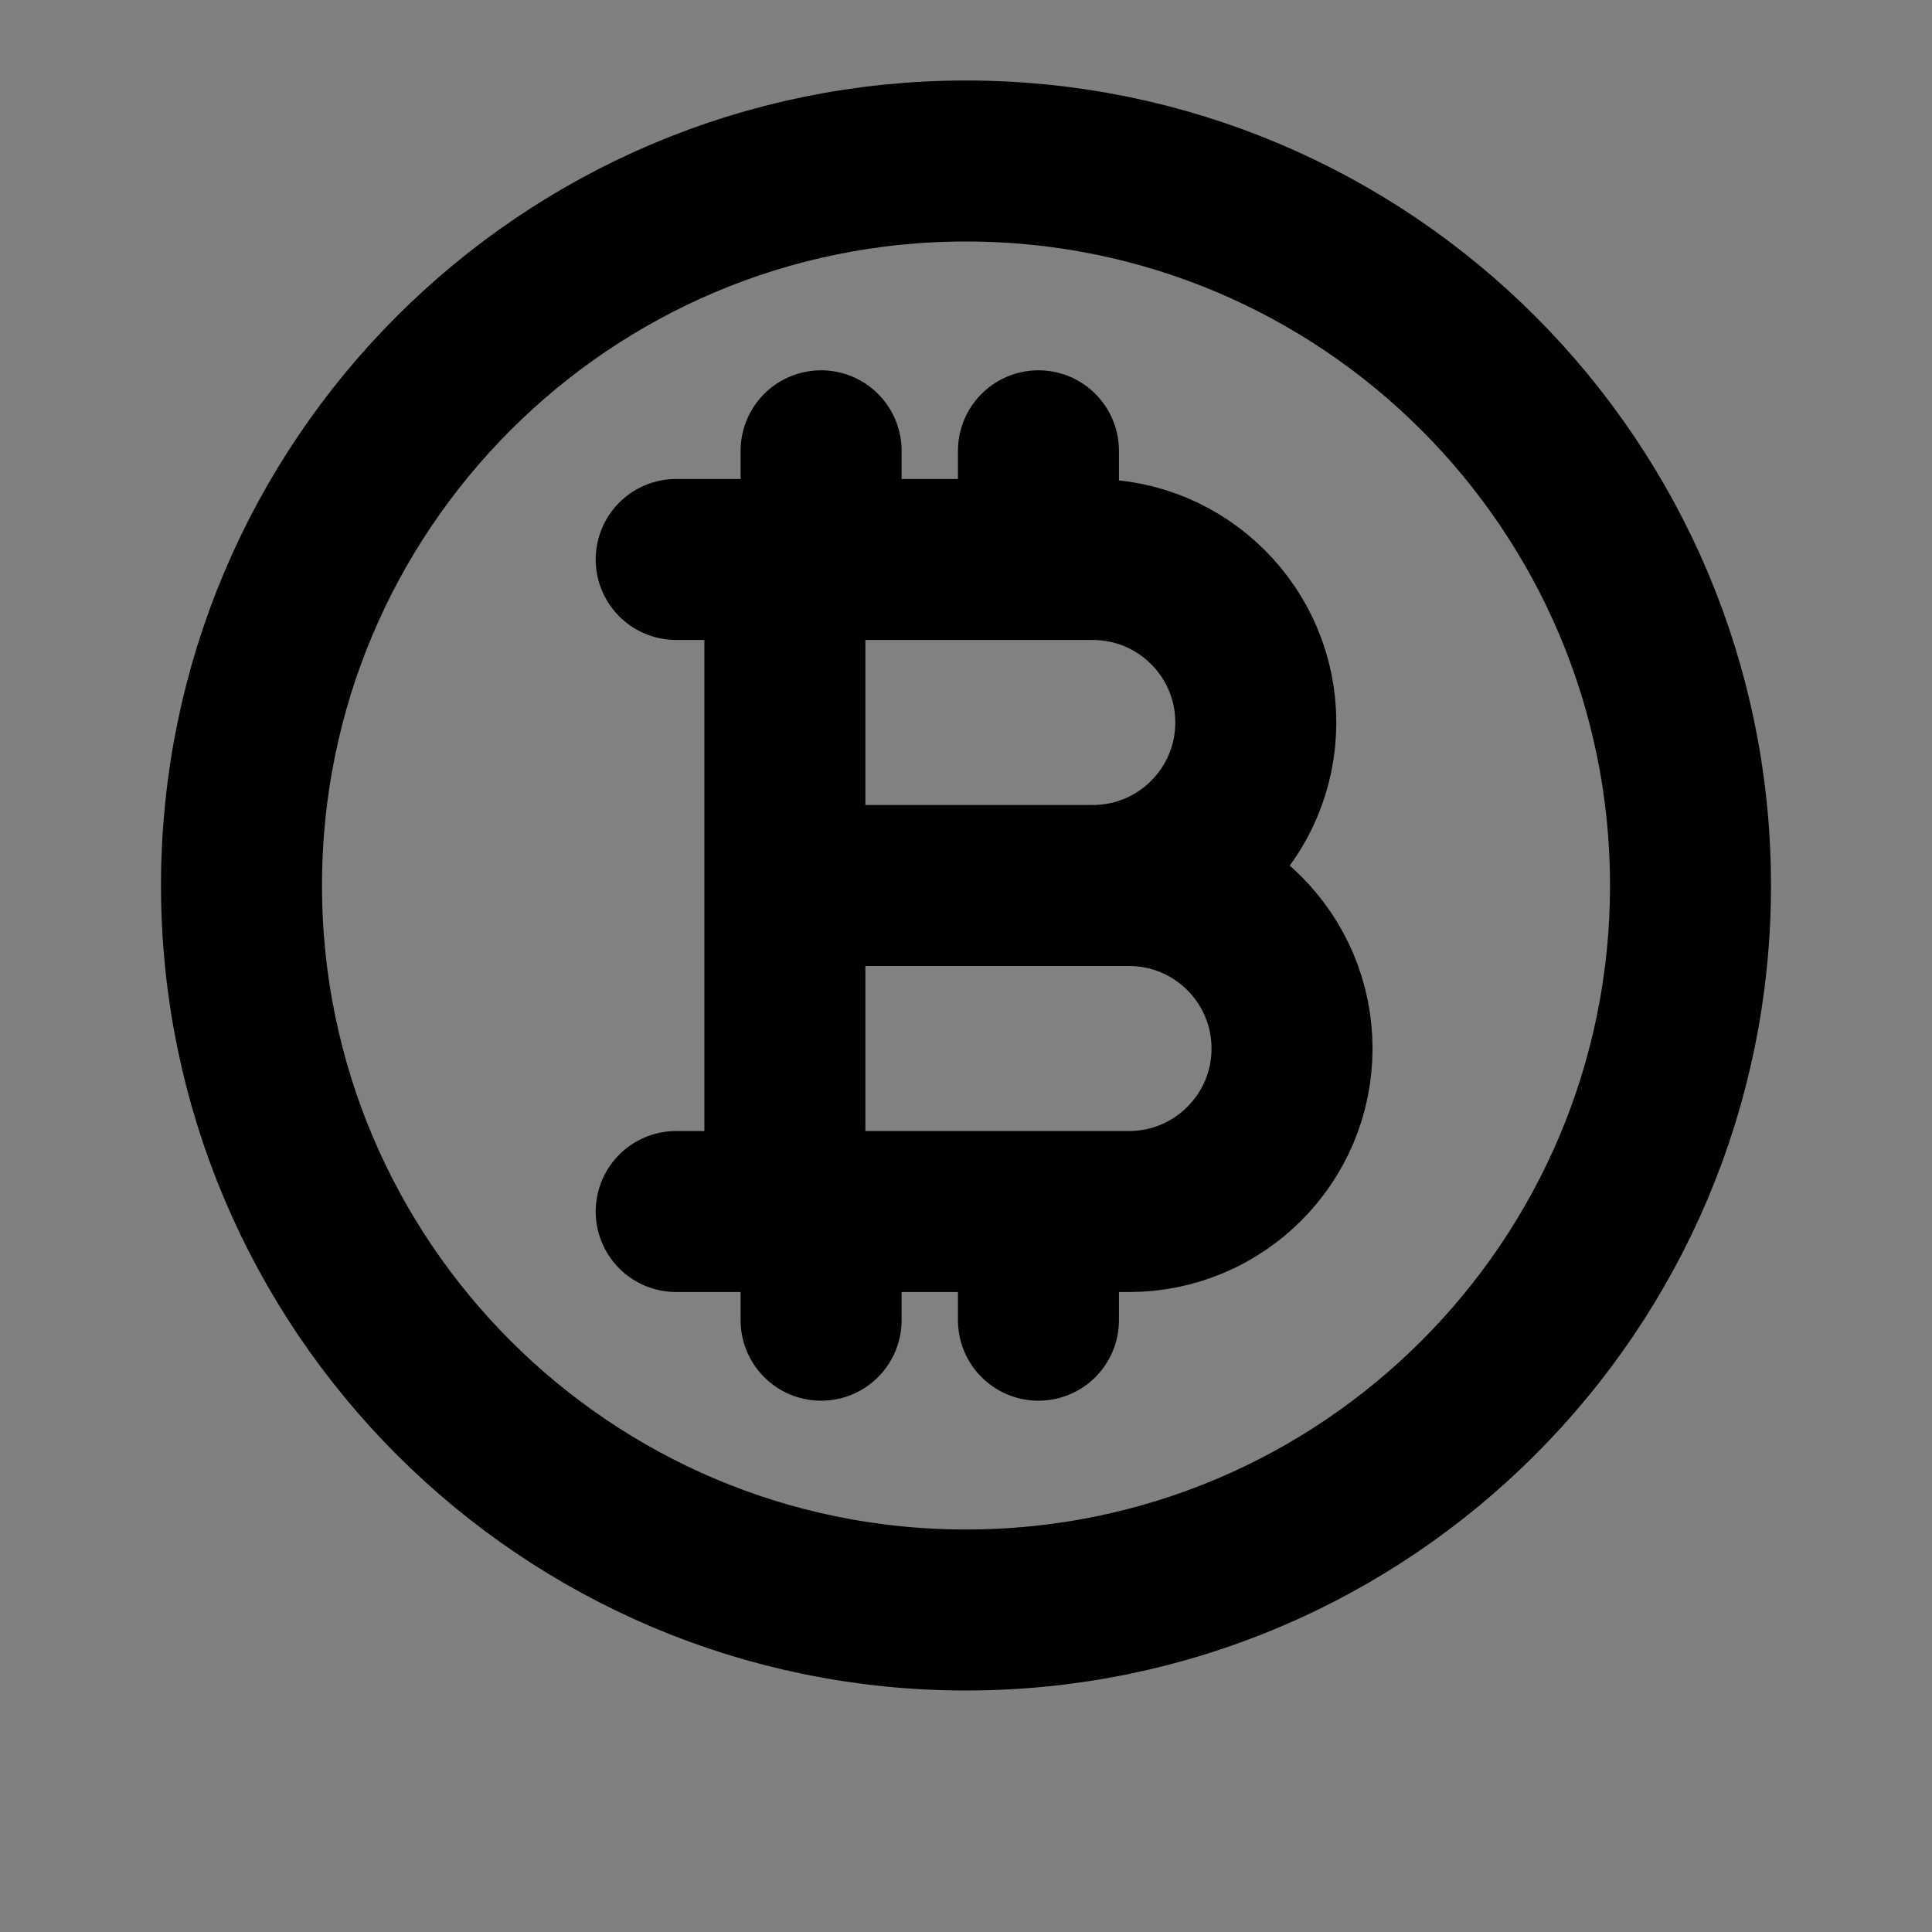 <svg width="24" height="24" viewBox="0 0 24 24" fill="none" xmlns="http://www.w3.org/2000/svg">
<rect x="0" y="0" width="24" height="24" fill="#808080" stroke="none"/>
<path d="M12 20C16.971 20 21 15.971 21 11C21 6.029 16.971 2 12 2C7.029 2 3 6.029 3 11C3 15.971 7.029 20 12 20Z" fill="white" fill-opacity="0.01"/>
<path d="M9.75 6.95H8.4H9.75Z" fill="white" fill-opacity="0.01"/>
<path d="M9.75 15.05H8.4H9.75Z" fill="white" fill-opacity="0.01"/>
<path d="M9.75 6.95H13.575C14.693 6.95 15.6 7.857 15.6 8.975C15.6 10.093 14.693 11 13.575 11H9.75H14.025C15.143 11 16.05 11.907 16.05 13.025C16.05 14.143 15.143 15.05 14.025 15.05H9.75M9.75 6.95H8.4M9.75 6.95V15.05M9.75 15.05H8.4M10.2 5.6V6.95M10.2 15.05V16.4M12.9 5.6V6.95M12.9 15.05V16.4M21 11C21 15.971 16.971 20 12 20C7.029 20 3 15.971 3 11C3 6.029 7.029 2 12 2C16.971 2 21 6.029 21 11Z" stroke="black" stroke-width="2" stroke-linecap="round" stroke-linejoin="round"/>
</svg>
